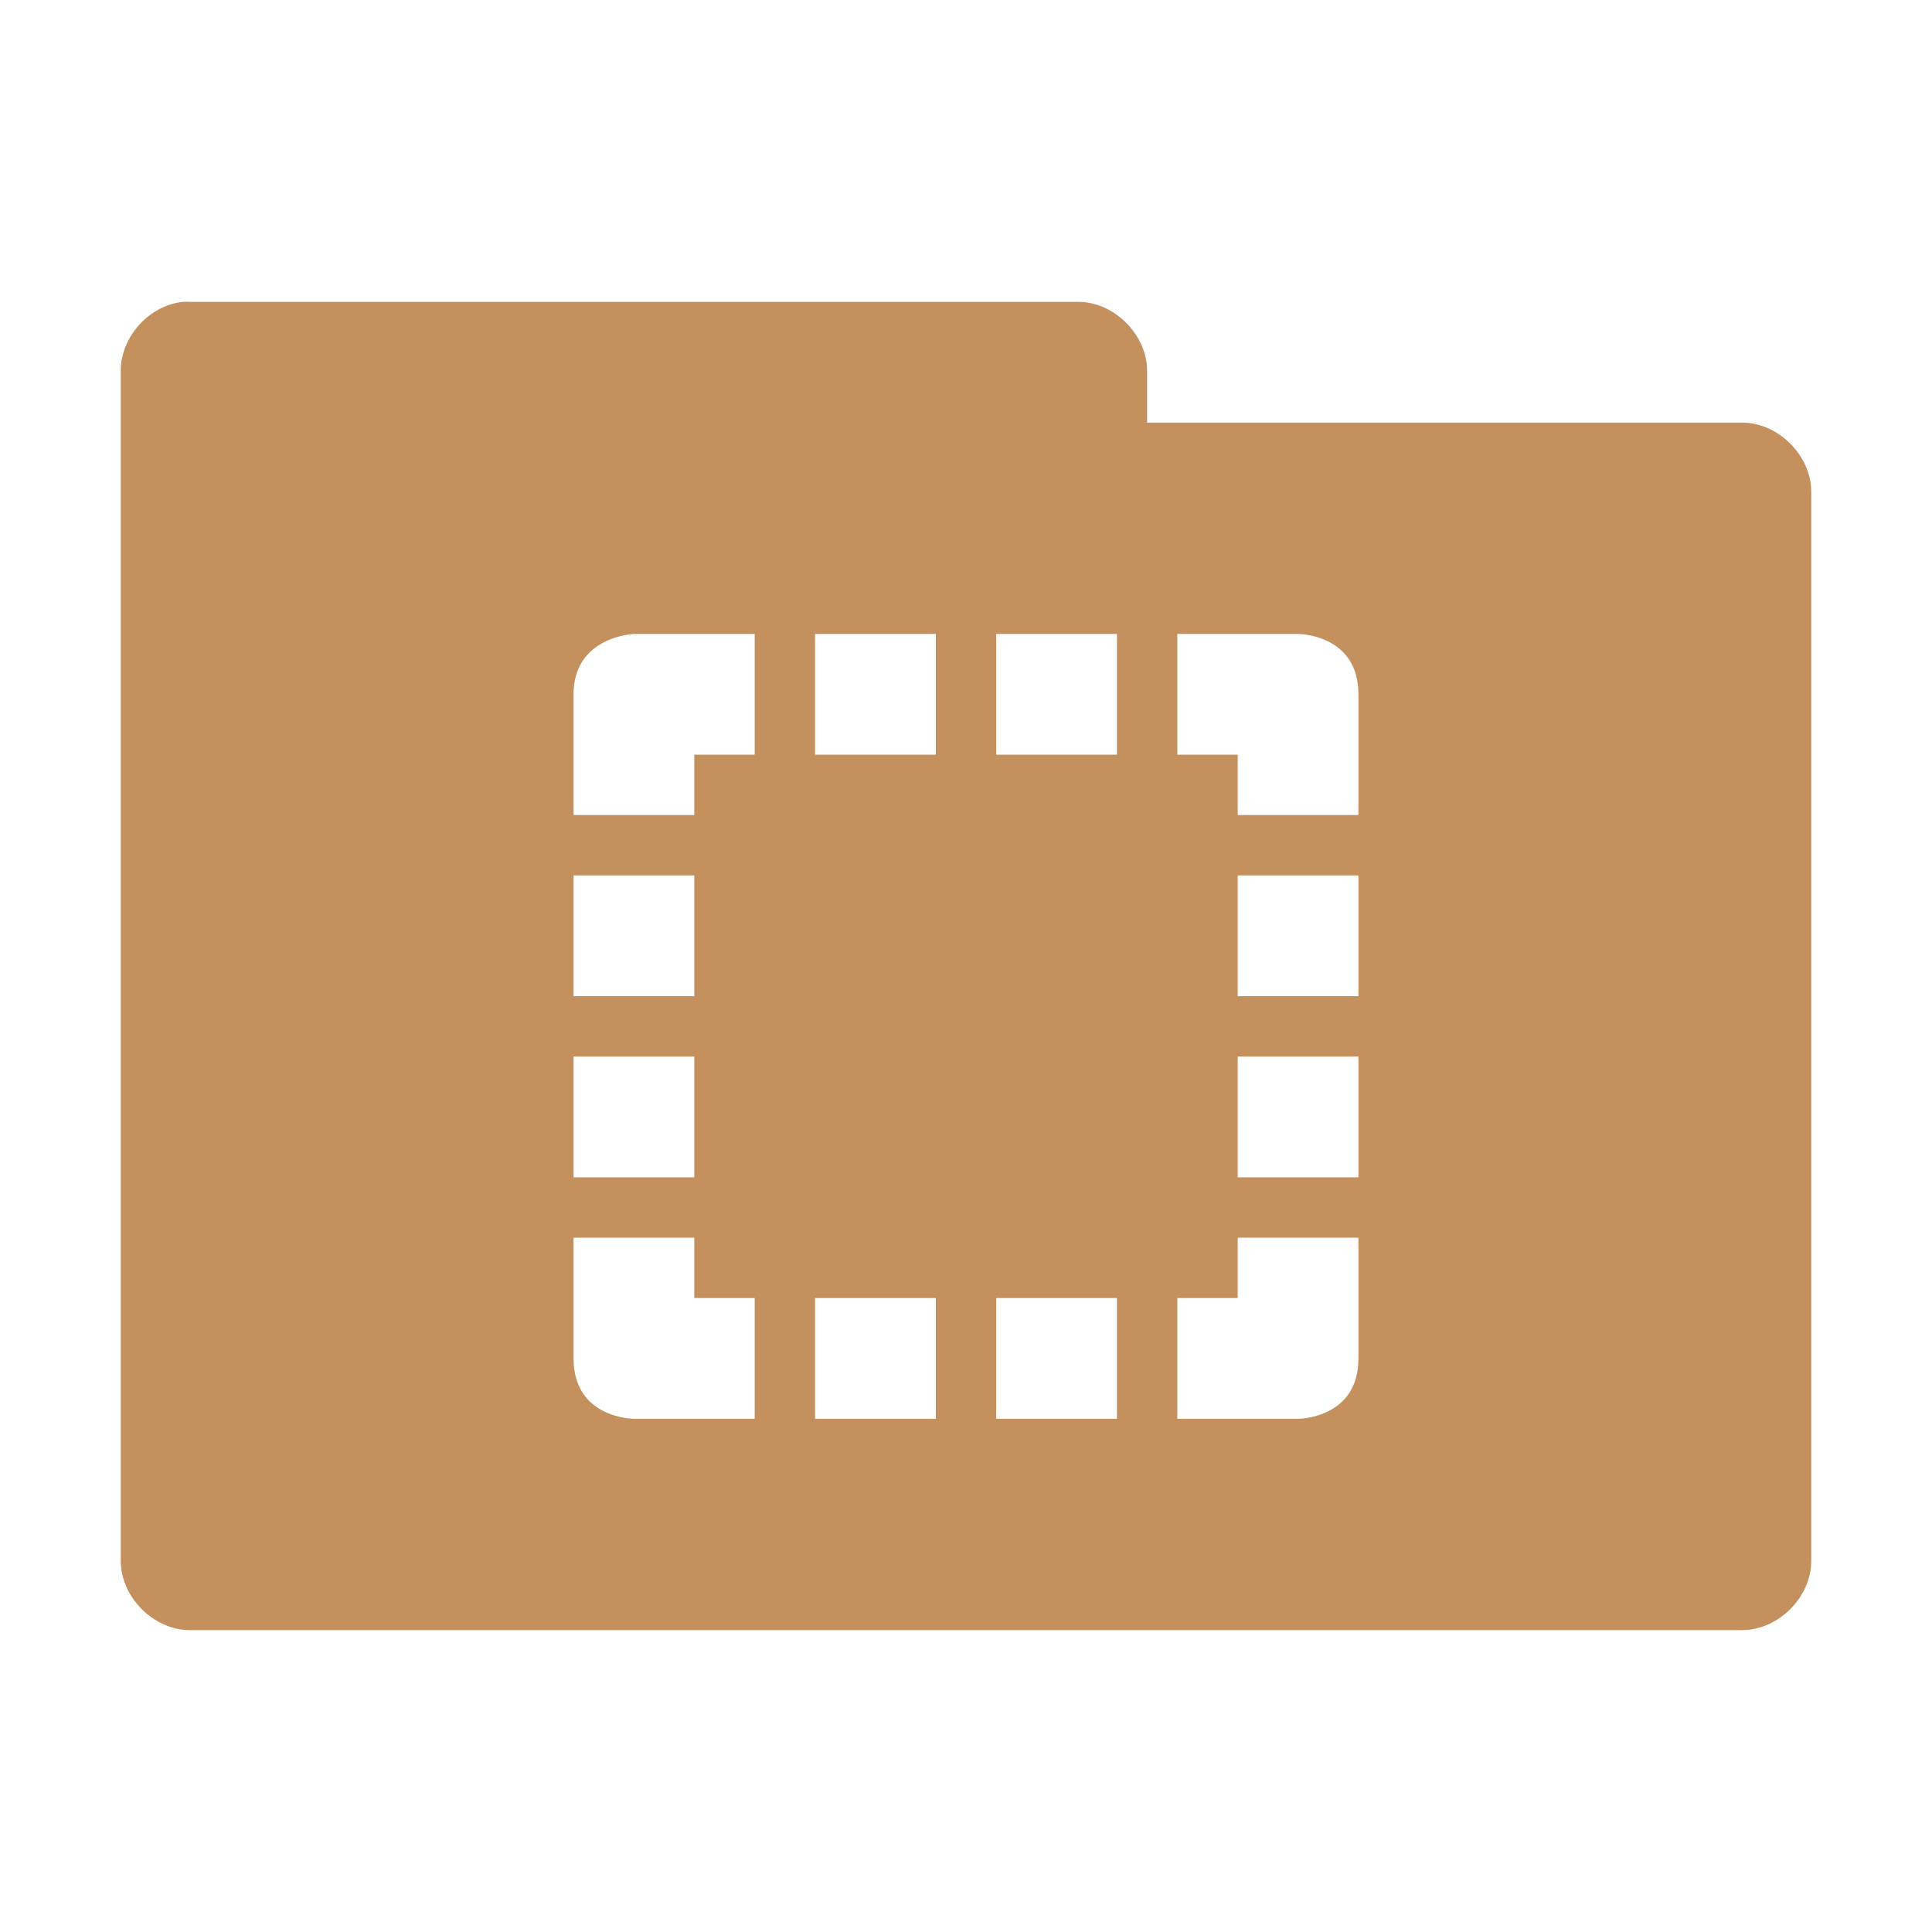 <?xml version="1.0" encoding="UTF-8" standalone="no"?>
<svg
   xmlns:dc="http://purl.org/dc/elements/1.1/"
   xmlns:cc="http://creativecommons.org/ns#"
   xmlns:rdf="http://www.w3.org/1999/02/22-rdf-syntax-ns#"
   xmlns:svg="http://www.w3.org/2000/svg"
   xmlns="http://www.w3.org/2000/svg"
   xmlns:sodipodi="http://sodipodi.sourceforge.net/DTD/sodipodi-0.dtd"
   xmlns:inkscape="http://www.inkscape.org/namespaces/inkscape"
   width="256"
   height="256"
   viewBox="0 0 204.8 204.8"
   version="1.1"
   id="svg3149"
   inkscape:version="0.48.5 r10040"
   sodipodi:docname="folder-templates.svg">
  <defs
     id="defs3156" />
  <sodipodi:namedview
     pagecolor="#ffffff"
     bordercolor="#666666"
     borderopacity="1"
     objecttolerance="10"
     gridtolerance="10"
     guidetolerance="10"
     inkscape:pageopacity="0"
     inkscape:pageshadow="2"
     inkscape:window-width="1280"
     inkscape:window-height="998"
     id="namedview3154"
     showgrid="true"
     inkscape:zoom="3.63125"
     inkscape:cx="112.78861"
     inkscape:cy="133.8509"
     inkscape:window-x="0"
     inkscape:window-y="0"
     inkscape:window-maximized="1"
     inkscape:current-layer="svg3149">
    <inkscape:grid
       type="xygrid"
       id="grid3451"
       empspacing="5"
       visible="true"
       enabled="true"
       snapvisiblegridlinesonly="true" />
  </sodipodi:namedview>
  <g
     id="surface1"
     transform="scale(0.8,0.8)">
    <path
       inkscape:connector-curvature="0"
       style="fill:#c4905e;fill-opacity:1;fill-rule:nonzero;stroke:none"
       d="m 24.25,40 c -4.52,0.445 -8.324,4.711 -8.25,9.25 l 0,157.5 c -0.055,4.859 4.391,9.305 9.25,9.25 l 205.5,0 c 4.859,0.055 9.305,-4.391 9.25,-9.25 l 0,-141.5 c 0.055,-4.859 -4.391,-9.305 -9.25,-9.25 l -78.75,0 0,-6.75 c 0.055,-4.773 -4.227,-9.176 -9,-9.25 L 25.25,40 c -0.332,-0.02 -0.668,-0.02 -1,0 z M 84,84 l 16,0 0,16 -8,0 0,8 -16,0 0,-16 c 0,-7.695 8,-8 8,-8 z m 24,0 16,0 0,16 -16,0 z m 24,0 16,0 0,16 -16,0 z m 24,0 16,0 c 0,0 8,0 8,8 l 0,16 -16,0 0,-8 -8,0 z m -80,32 16,0 0,16 -16,0 z m 88,0 16,0 0,16 -16,0 z m -88,24 16,0 0,16 -16,0 z m 88,0 16,0 0,16 -16,0 z m -88,24 16,0 0,8 8,0 0,16 -16,0 c 0,0 -8,0 -8,-8 z m 88,0 16,0 0,16 c 0,8 -8,8 -8,8 l -16,0 0,-16 8,0 z m -56,8 16,0 0,16 -16,0 z m 24,0 16,0 0,16 -16,0 z m 0,0"
       id="path3152" />
  </g>
</svg>
